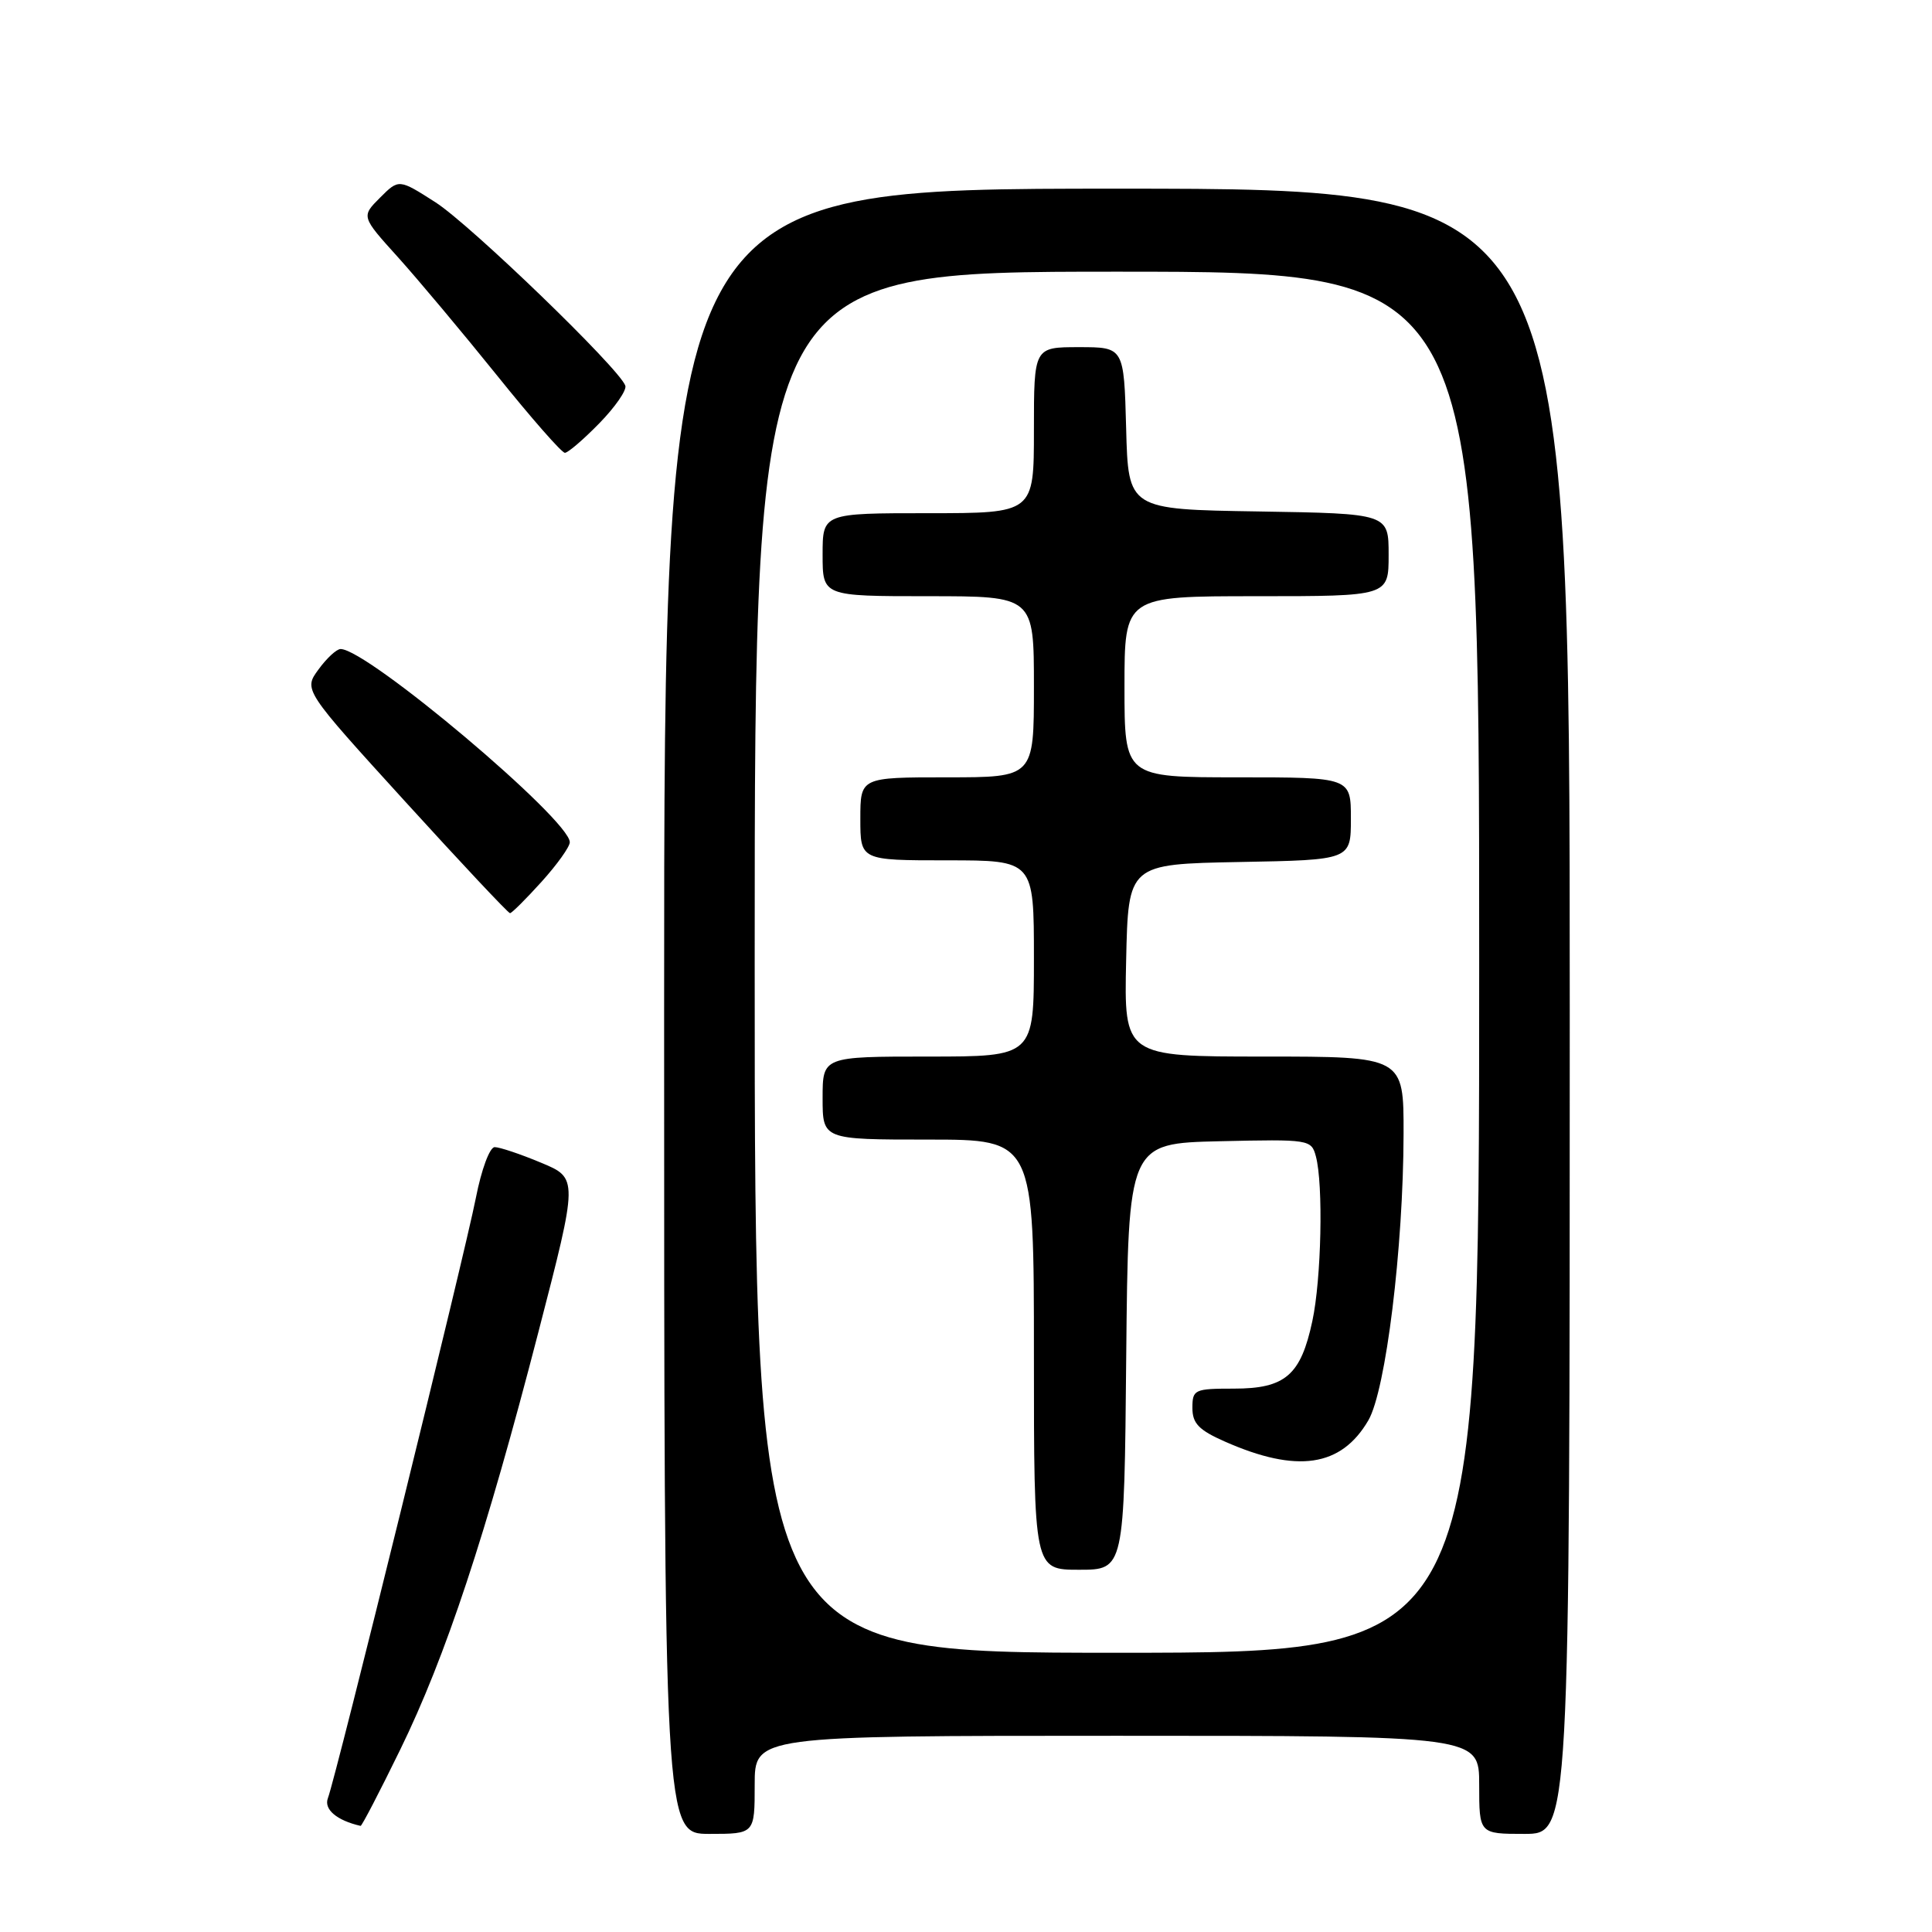 <?xml version="1.0" encoding="UTF-8" standalone="no"?>
<!DOCTYPE svg PUBLIC "-//W3C//DTD SVG 1.1//EN" "http://www.w3.org/Graphics/SVG/1.1/DTD/svg11.dtd" >
<svg xmlns="http://www.w3.org/2000/svg" xmlns:xlink="http://www.w3.org/1999/xlink" version="1.1" viewBox="0 0 256 256">
 <g >
 <path fill="currentColor"
d=" M 100.00 236.50 C 100.00 230.00 100.00 230.00 148.00 230.00 C 196.00 230.00 196.00 230.00 196.00 236.50 C 196.00 243.00 196.00 243.00 202.00 243.00 C 208.00 243.00 208.00 243.00 208.00 134.00 C 208.00 25.00 208.00 25.00 148.00 25.00 C 88.00 25.00 88.00 25.00 88.00 134.00 C 88.00 243.00 88.00 243.00 94.00 243.00 C 100.00 243.00 100.00 243.00 100.00 236.50 Z  M 53.03 231.84 C 59.05 219.52 64.36 203.49 71.35 176.47 C 76.62 156.11 76.62 156.11 71.68 154.06 C 68.96 152.92 66.20 152.00 65.55 152.00 C 64.89 152.00 63.79 154.96 63.05 158.75 C 61.59 166.20 44.51 235.51 43.45 238.26 C 42.88 239.75 44.63 241.22 47.78 241.94 C 47.94 241.97 50.30 237.43 53.03 231.84 Z  M 71.75 116.85 C 73.81 114.57 75.50 112.21 75.50 111.60 C 75.50 108.61 48.68 86.00 45.13 86.00 C 44.60 86.00 43.28 87.22 42.20 88.71 C 40.22 91.41 40.22 91.41 53.69 106.21 C 61.09 114.34 67.34 121.00 67.58 121.00 C 67.81 121.00 69.69 119.13 71.75 116.85 Z  M 79.41 56.09 C 81.51 53.94 83.06 51.70 82.86 51.11 C 82.11 48.87 62.36 29.80 57.71 26.81 C 52.85 23.70 52.85 23.70 50.36 26.19 C 47.86 28.69 47.86 28.69 52.74 34.09 C 55.42 37.07 61.32 44.11 65.86 49.75 C 70.39 55.39 74.43 60.00 74.85 60.00 C 75.26 60.00 77.31 58.24 79.41 56.09 Z  M 100.00 127.50 C 100.00 36.00 100.00 36.00 148.00 36.00 C 196.00 36.00 196.00 36.00 196.00 127.50 C 196.00 219.00 196.00 219.00 148.00 219.00 C 100.00 219.00 100.00 219.00 100.00 127.50 Z  M 149.23 179.75 C 149.50 151.50 149.50 151.50 161.63 151.22 C 173.51 150.95 173.76 150.99 174.36 153.22 C 175.36 156.93 175.09 169.50 173.89 175.06 C 172.36 182.23 170.30 184.00 163.50 184.00 C 158.27 184.00 158.00 184.12 158.00 186.56 C 158.00 188.61 158.85 189.49 162.29 191.01 C 171.86 195.24 177.71 194.38 181.31 188.21 C 183.63 184.24 185.95 165.37 185.98 150.25 C 186.00 140.00 186.00 140.00 167.47 140.00 C 148.94 140.00 148.94 140.00 149.22 127.25 C 149.50 114.50 149.50 114.50 164.25 114.22 C 179.00 113.95 179.00 113.95 179.00 108.47 C 179.00 103.00 179.00 103.00 164.00 103.00 C 149.00 103.00 149.00 103.00 149.00 91.00 C 149.00 79.00 149.00 79.00 166.50 79.00 C 184.00 79.00 184.00 79.00 184.00 73.52 C 184.00 68.05 184.00 68.05 166.75 67.77 C 149.50 67.50 149.50 67.50 149.22 56.75 C 148.93 46.00 148.93 46.00 142.97 46.00 C 137.00 46.00 137.00 46.00 137.00 57.00 C 137.00 68.00 137.00 68.00 123.00 68.00 C 109.00 68.00 109.00 68.00 109.00 73.50 C 109.00 79.00 109.00 79.00 123.00 79.00 C 137.00 79.00 137.00 79.00 137.00 91.00 C 137.00 103.00 137.00 103.00 125.50 103.00 C 114.00 103.00 114.00 103.00 114.00 108.50 C 114.00 114.00 114.00 114.00 125.50 114.00 C 137.00 114.00 137.00 114.00 137.00 127.00 C 137.00 140.00 137.00 140.00 123.00 140.00 C 109.00 140.00 109.00 140.00 109.00 145.50 C 109.00 151.00 109.00 151.00 123.00 151.00 C 137.00 151.00 137.00 151.00 137.00 179.50 C 137.00 208.00 137.00 208.00 142.98 208.00 C 148.97 208.00 148.97 208.00 149.23 179.75 Z "/>
</g>
</svg>